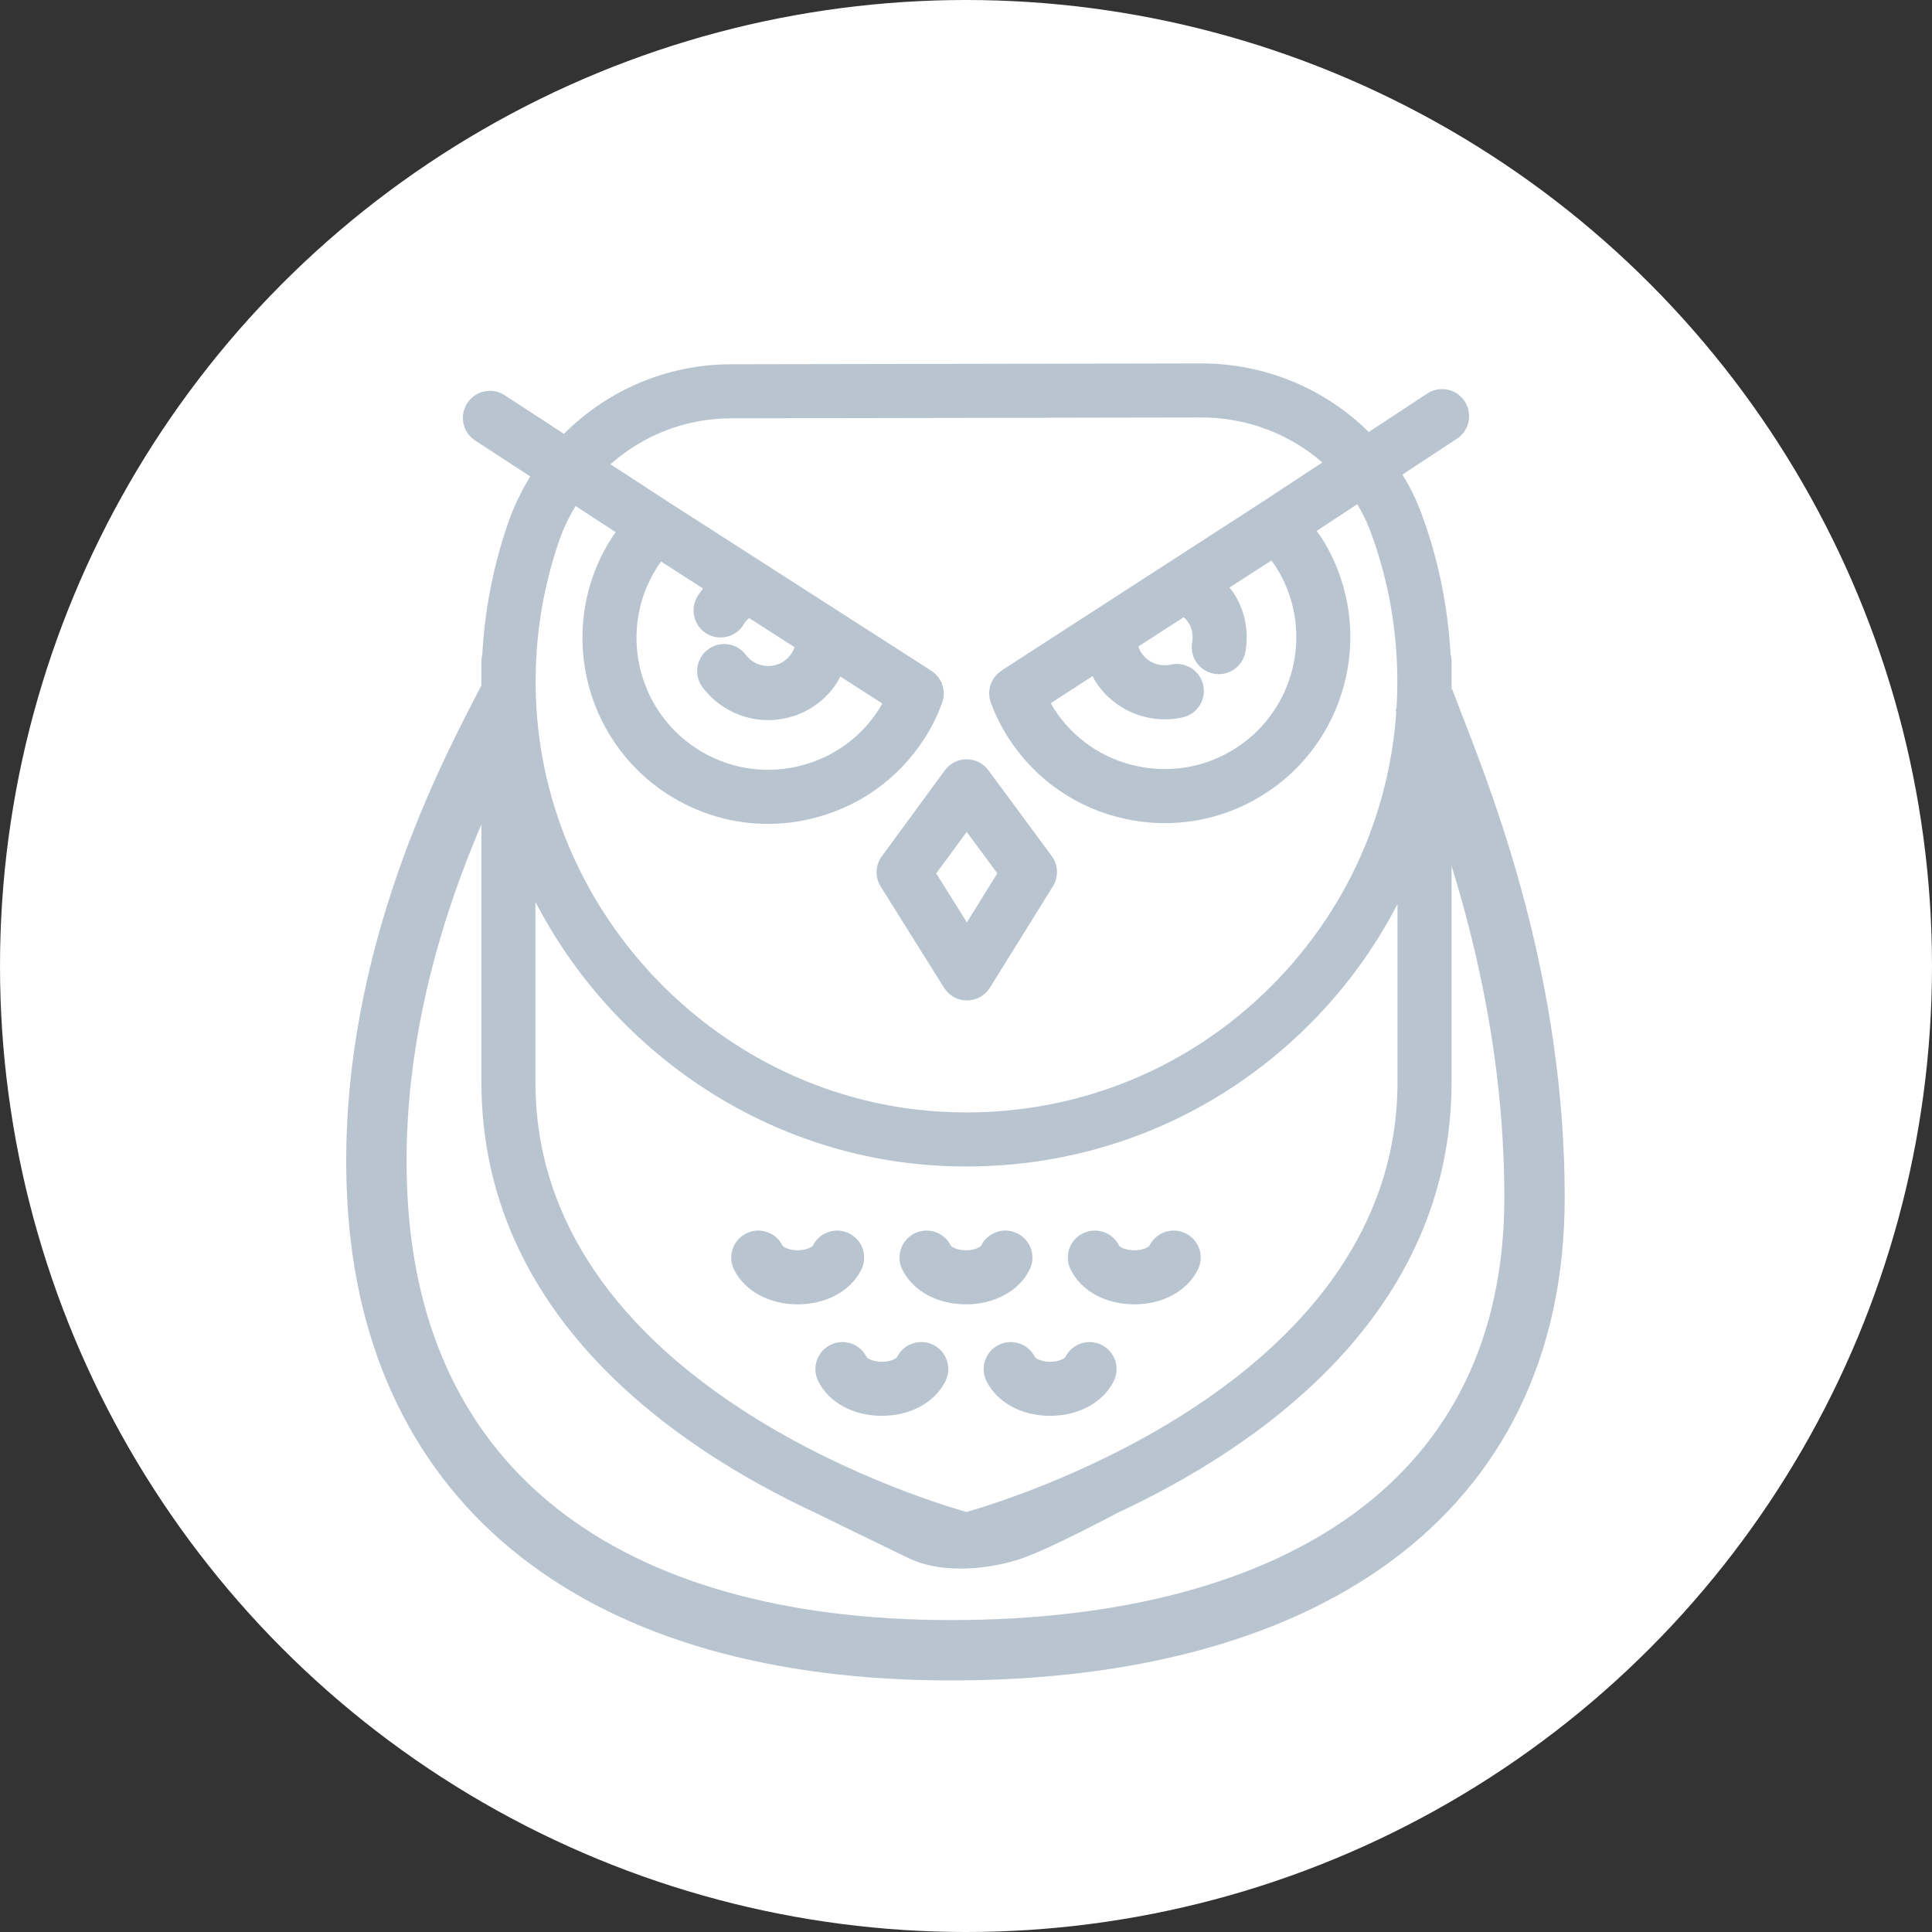 <svg id="animal-svg" width="48" height="48" viewBox="0 0 48 48" fill="none" xmlns="http://www.w3.org/2000/svg">
<rect x="0" y="0" width="48" height="48" fill="#333333" stroke="none"/>
<defs>
  <style>
    @import url(../../animal.css);
  </style>
</defs>

<circle id="animal-svg-bkg" cx="24" cy="24" r="24" fill="white"/>
<path d="M35.459 9.778L34.006 10.733C32.935 9.67 31.448 9.029 29.847 9.029L18.152 9.05C16.563 9.053 15.085 9.701 14.011 10.779L12.539 9.819C12.228 9.617 11.812 9.704 11.609 10.015C11.406 10.325 11.494 10.742 11.805 10.944L13.175 11.838C12.952 12.2 12.763 12.588 12.621 13.002C12.257 14.057 12.043 15.152 11.982 16.268C11.969 16.321 11.96 16.376 11.96 16.433V26.873C11.959 32.67 16.766 35.962 20.273 37.593C20.273 37.593 21.689 38.287 22.573 38.712C23.457 39.137 24.675 38.968 25.406 38.712C26.136 38.456 27.751 37.593 27.751 37.593C31.258 35.961 36.065 32.67 36.064 26.873V16.433C36.064 16.372 36.054 16.315 36.039 16.259C35.972 15.054 35.73 13.876 35.312 12.748C35.187 12.41 35.027 12.092 34.843 11.79L36.197 10.9C36.507 10.697 36.593 10.28 36.389 9.97C36.186 9.66 35.77 9.574 35.459 9.778ZM24.011 37.565C22.636 37.172 13.301 34.223 13.302 26.873V22.406C15.204 26.077 18.943 28.695 23.256 28.958C23.507 28.974 23.761 28.981 24.011 28.981C24.012 28.981 24.012 28.981 24.012 28.981C27.234 28.981 30.262 27.726 32.538 25.446C33.428 24.555 34.158 23.548 34.721 22.46V26.873C34.723 34.21 25.386 37.17 24.011 37.565ZM34.053 13.214C34.491 14.396 34.714 15.641 34.716 16.914C34.722 19.778 33.61 22.471 31.588 24.497C29.566 26.523 26.876 27.638 24.012 27.638H24.012C23.789 27.638 23.564 27.631 23.339 27.617C17.916 27.287 13.513 22.77 13.315 17.334C13.266 15.998 13.46 14.688 13.89 13.44C13.996 13.132 14.136 12.842 14.3 12.572L15.299 13.223C15.266 13.27 15.23 13.312 15.199 13.361C13.826 15.502 14.451 18.362 16.594 19.737C17.346 20.22 18.203 20.469 19.076 20.469C19.406 20.469 19.74 20.434 20.07 20.361C21.274 20.098 22.304 19.382 22.969 18.346C23.146 18.07 23.289 17.78 23.398 17.485C23.401 17.478 23.404 17.472 23.407 17.465C23.407 17.463 23.409 17.461 23.41 17.459C23.414 17.446 23.416 17.433 23.419 17.419C23.428 17.391 23.436 17.363 23.441 17.334C23.444 17.316 23.443 17.298 23.445 17.279C23.447 17.254 23.449 17.229 23.448 17.205C23.448 17.184 23.443 17.164 23.441 17.144C23.438 17.122 23.436 17.099 23.431 17.077C23.426 17.057 23.419 17.038 23.412 17.019C23.405 16.997 23.399 16.976 23.389 16.954C23.381 16.936 23.37 16.919 23.36 16.902C23.349 16.882 23.339 16.861 23.325 16.843C23.312 16.825 23.297 16.809 23.283 16.792C23.269 16.776 23.256 16.759 23.241 16.745C23.222 16.727 23.2 16.712 23.18 16.696C23.166 16.686 23.155 16.675 23.141 16.666L16.66 12.507L15.167 11.534C15.974 10.819 17.027 10.395 18.155 10.393L29.858 10.372C30.99 10.372 32.05 10.789 32.853 11.49L31.352 12.477L24.881 16.661C24.868 16.67 24.857 16.682 24.844 16.692C24.823 16.708 24.801 16.723 24.782 16.741C24.767 16.755 24.755 16.772 24.741 16.788C24.726 16.805 24.711 16.821 24.698 16.839C24.685 16.857 24.675 16.877 24.664 16.896C24.654 16.915 24.642 16.933 24.634 16.952C24.625 16.971 24.619 16.991 24.613 17.012C24.605 17.033 24.597 17.053 24.592 17.075C24.588 17.094 24.586 17.115 24.583 17.135C24.58 17.158 24.576 17.18 24.575 17.203C24.575 17.225 24.577 17.247 24.579 17.268C24.58 17.29 24.58 17.311 24.584 17.332C24.588 17.358 24.596 17.383 24.603 17.408C24.608 17.424 24.61 17.44 24.615 17.455C24.616 17.458 24.618 17.46 24.619 17.463C24.621 17.468 24.623 17.474 24.626 17.479C24.736 17.775 24.881 18.065 25.059 18.341C25.728 19.376 26.76 20.088 27.965 20.347C28.291 20.416 28.618 20.451 28.943 20.451C29.822 20.451 30.684 20.199 31.439 19.71C33.577 18.328 34.192 15.465 32.811 13.328C32.78 13.28 32.744 13.238 32.711 13.191L33.721 12.527C33.851 12.744 33.963 12.973 34.053 13.214ZM17.563 15.746C17.67 15.809 17.787 15.838 17.902 15.838C18.133 15.838 18.357 15.719 18.482 15.505L18.499 15.477C18.53 15.429 18.571 15.392 18.61 15.354L19.74 16.079C19.722 16.13 19.7 16.18 19.669 16.228C19.569 16.384 19.415 16.492 19.234 16.531C19.053 16.57 18.867 16.537 18.712 16.438C18.64 16.392 18.579 16.335 18.529 16.268C18.306 15.973 17.886 15.913 17.588 16.136C17.292 16.358 17.232 16.779 17.456 17.076C17.602 17.27 17.78 17.436 17.986 17.568C18.318 17.781 18.696 17.891 19.082 17.891C19.228 17.891 19.374 17.875 19.52 17.843C20.052 17.727 20.507 17.411 20.8 16.953C20.83 16.907 20.851 16.856 20.877 16.808L21.92 17.477C21.893 17.524 21.869 17.573 21.839 17.62C21.368 18.355 20.638 18.862 19.784 19.049C18.93 19.235 18.055 19.078 17.32 18.607C15.801 17.632 15.356 15.603 16.33 14.086C16.36 14.039 16.394 13.997 16.426 13.952L17.469 14.622C17.435 14.666 17.398 14.707 17.367 14.755L17.323 14.827C17.136 15.147 17.243 15.559 17.563 15.746ZM27.146 16.797C27.172 16.845 27.194 16.896 27.224 16.942C27.604 17.529 28.256 17.872 28.938 17.872C29.087 17.872 29.238 17.856 29.387 17.822C29.749 17.739 29.975 17.38 29.893 17.018C29.81 16.656 29.45 16.43 29.088 16.512C28.804 16.576 28.509 16.456 28.352 16.212C28.321 16.165 28.299 16.114 28.281 16.063L29.408 15.334C29.448 15.372 29.488 15.409 29.519 15.457C29.615 15.606 29.651 15.783 29.619 15.957C29.553 16.322 29.795 16.671 30.16 16.738C30.2 16.745 30.241 16.749 30.28 16.749C30.599 16.749 30.881 16.521 30.941 16.197C31.034 15.686 30.93 15.164 30.647 14.728C30.617 14.682 30.58 14.641 30.546 14.598L31.587 13.925C31.619 13.969 31.654 14.011 31.684 14.058C32.663 15.572 32.226 17.602 30.71 18.583C29.977 19.057 29.103 19.217 28.248 19.034C27.393 18.851 26.662 18.346 26.188 17.612C26.157 17.566 26.134 17.517 26.106 17.47L27.146 16.797Z" fill="#B8C5D0"/>
<path fill-rule="evenodd" clip-rule="evenodd" d="M11.821 17.298C11.87 17.202 11.916 17.114 11.957 17.033L13.293 17.717C13.253 17.794 13.21 17.877 13.164 17.966C12.184 19.865 9.849 24.389 10.124 29.711C10.302 33.149 11.624 35.748 13.868 37.503C16.133 39.274 19.419 40.25 23.625 40.25C27.843 40.25 31.291 39.331 33.665 37.584C36.007 35.859 37.375 33.278 37.375 29.75C37.375 24.643 35.765 20.479 34.959 18.393C34.844 18.095 34.745 17.839 34.669 17.628L36.081 17.122C36.15 17.313 36.243 17.552 36.353 17.838C37.154 19.901 38.875 24.337 38.875 29.75C38.875 33.722 37.306 36.766 34.554 38.791C31.834 40.794 28.032 41.75 23.625 41.75C19.206 41.75 15.555 40.726 12.944 38.684C10.314 36.627 8.823 33.601 8.626 29.789C8.329 24.048 10.834 19.206 11.821 17.298Z" fill="#B8C5D0"/>
<path d="M24.556 19.137C24.429 18.965 24.229 18.864 24.016 18.864C24.016 18.864 24.015 18.864 24.015 18.864C23.801 18.864 23.601 18.966 23.475 19.138L21.909 21.274C21.746 21.495 21.735 21.794 21.881 22.027L23.455 24.541C23.578 24.737 23.793 24.856 24.024 24.856C24.024 24.856 24.025 24.856 24.025 24.856C24.257 24.855 24.472 24.736 24.594 24.539L26.16 22.019C26.305 21.786 26.293 21.487 26.129 21.266L24.556 19.137ZM24.022 22.916L23.26 21.7L24.018 20.668L24.778 21.697L24.022 22.916Z" fill="#B8C5D0"/>
<path d="M21.399 31.545C21.564 31.213 21.43 30.81 21.098 30.644C20.765 30.478 20.363 30.613 20.197 30.945C20.18 30.979 20.043 31.063 19.819 31.063C19.594 31.063 19.457 30.979 19.44 30.945C19.274 30.613 18.87 30.478 18.539 30.644C18.207 30.81 18.072 31.213 18.238 31.545C18.503 32.076 19.109 32.406 19.818 32.406C20.528 32.406 21.133 32.076 21.399 31.545Z" fill="#B8C5D0"/>
<path d="M25.58 31.545C25.746 31.213 25.611 30.81 25.279 30.644C24.947 30.477 24.544 30.613 24.378 30.945C24.361 30.978 24.224 31.063 24 31.063C23.775 31.063 23.637 30.978 23.621 30.945C23.455 30.613 23.053 30.478 22.72 30.644C22.388 30.81 22.253 31.213 22.419 31.545C22.685 32.076 23.29 32.406 23.999 32.406C24.708 32.406 25.314 32.076 25.58 31.545Z" fill="#B8C5D0"/>
<path d="M29.46 30.644C29.128 30.478 28.726 30.613 28.559 30.945C28.543 30.978 28.405 31.063 28.181 31.063C27.956 31.063 27.819 30.978 27.802 30.945C27.637 30.613 27.233 30.478 26.901 30.644C26.57 30.81 26.435 31.213 26.601 31.545C26.866 32.076 27.472 32.406 28.18 32.406C28.89 32.406 29.495 32.076 29.76 31.545C29.927 31.213 29.792 30.81 29.46 30.644Z" fill="#B8C5D0"/>
<path d="M23.189 33.414C22.857 33.247 22.454 33.383 22.288 33.715C22.271 33.748 22.134 33.833 21.909 33.833C21.685 33.833 21.547 33.748 21.531 33.715C21.365 33.383 20.962 33.248 20.63 33.414C20.298 33.58 20.163 33.983 20.329 34.315C20.594 34.846 21.2 35.176 21.908 35.176H21.909C22.617 35.176 23.223 34.846 23.489 34.315C23.655 33.983 23.521 33.58 23.189 33.414Z" fill="#B8C5D0"/>
<path d="M27.369 33.414C27.037 33.248 26.635 33.383 26.469 33.715C26.452 33.748 26.314 33.833 26.09 33.833C25.866 33.833 25.728 33.748 25.712 33.715C25.546 33.383 25.143 33.248 24.81 33.414C24.479 33.58 24.344 33.983 24.51 34.315C24.775 34.846 25.381 35.176 26.09 35.176H26.09C26.799 35.176 27.404 34.846 27.67 34.315C27.836 33.983 27.701 33.58 27.369 33.414Z" fill="#B8C5D0"/>
</svg>
